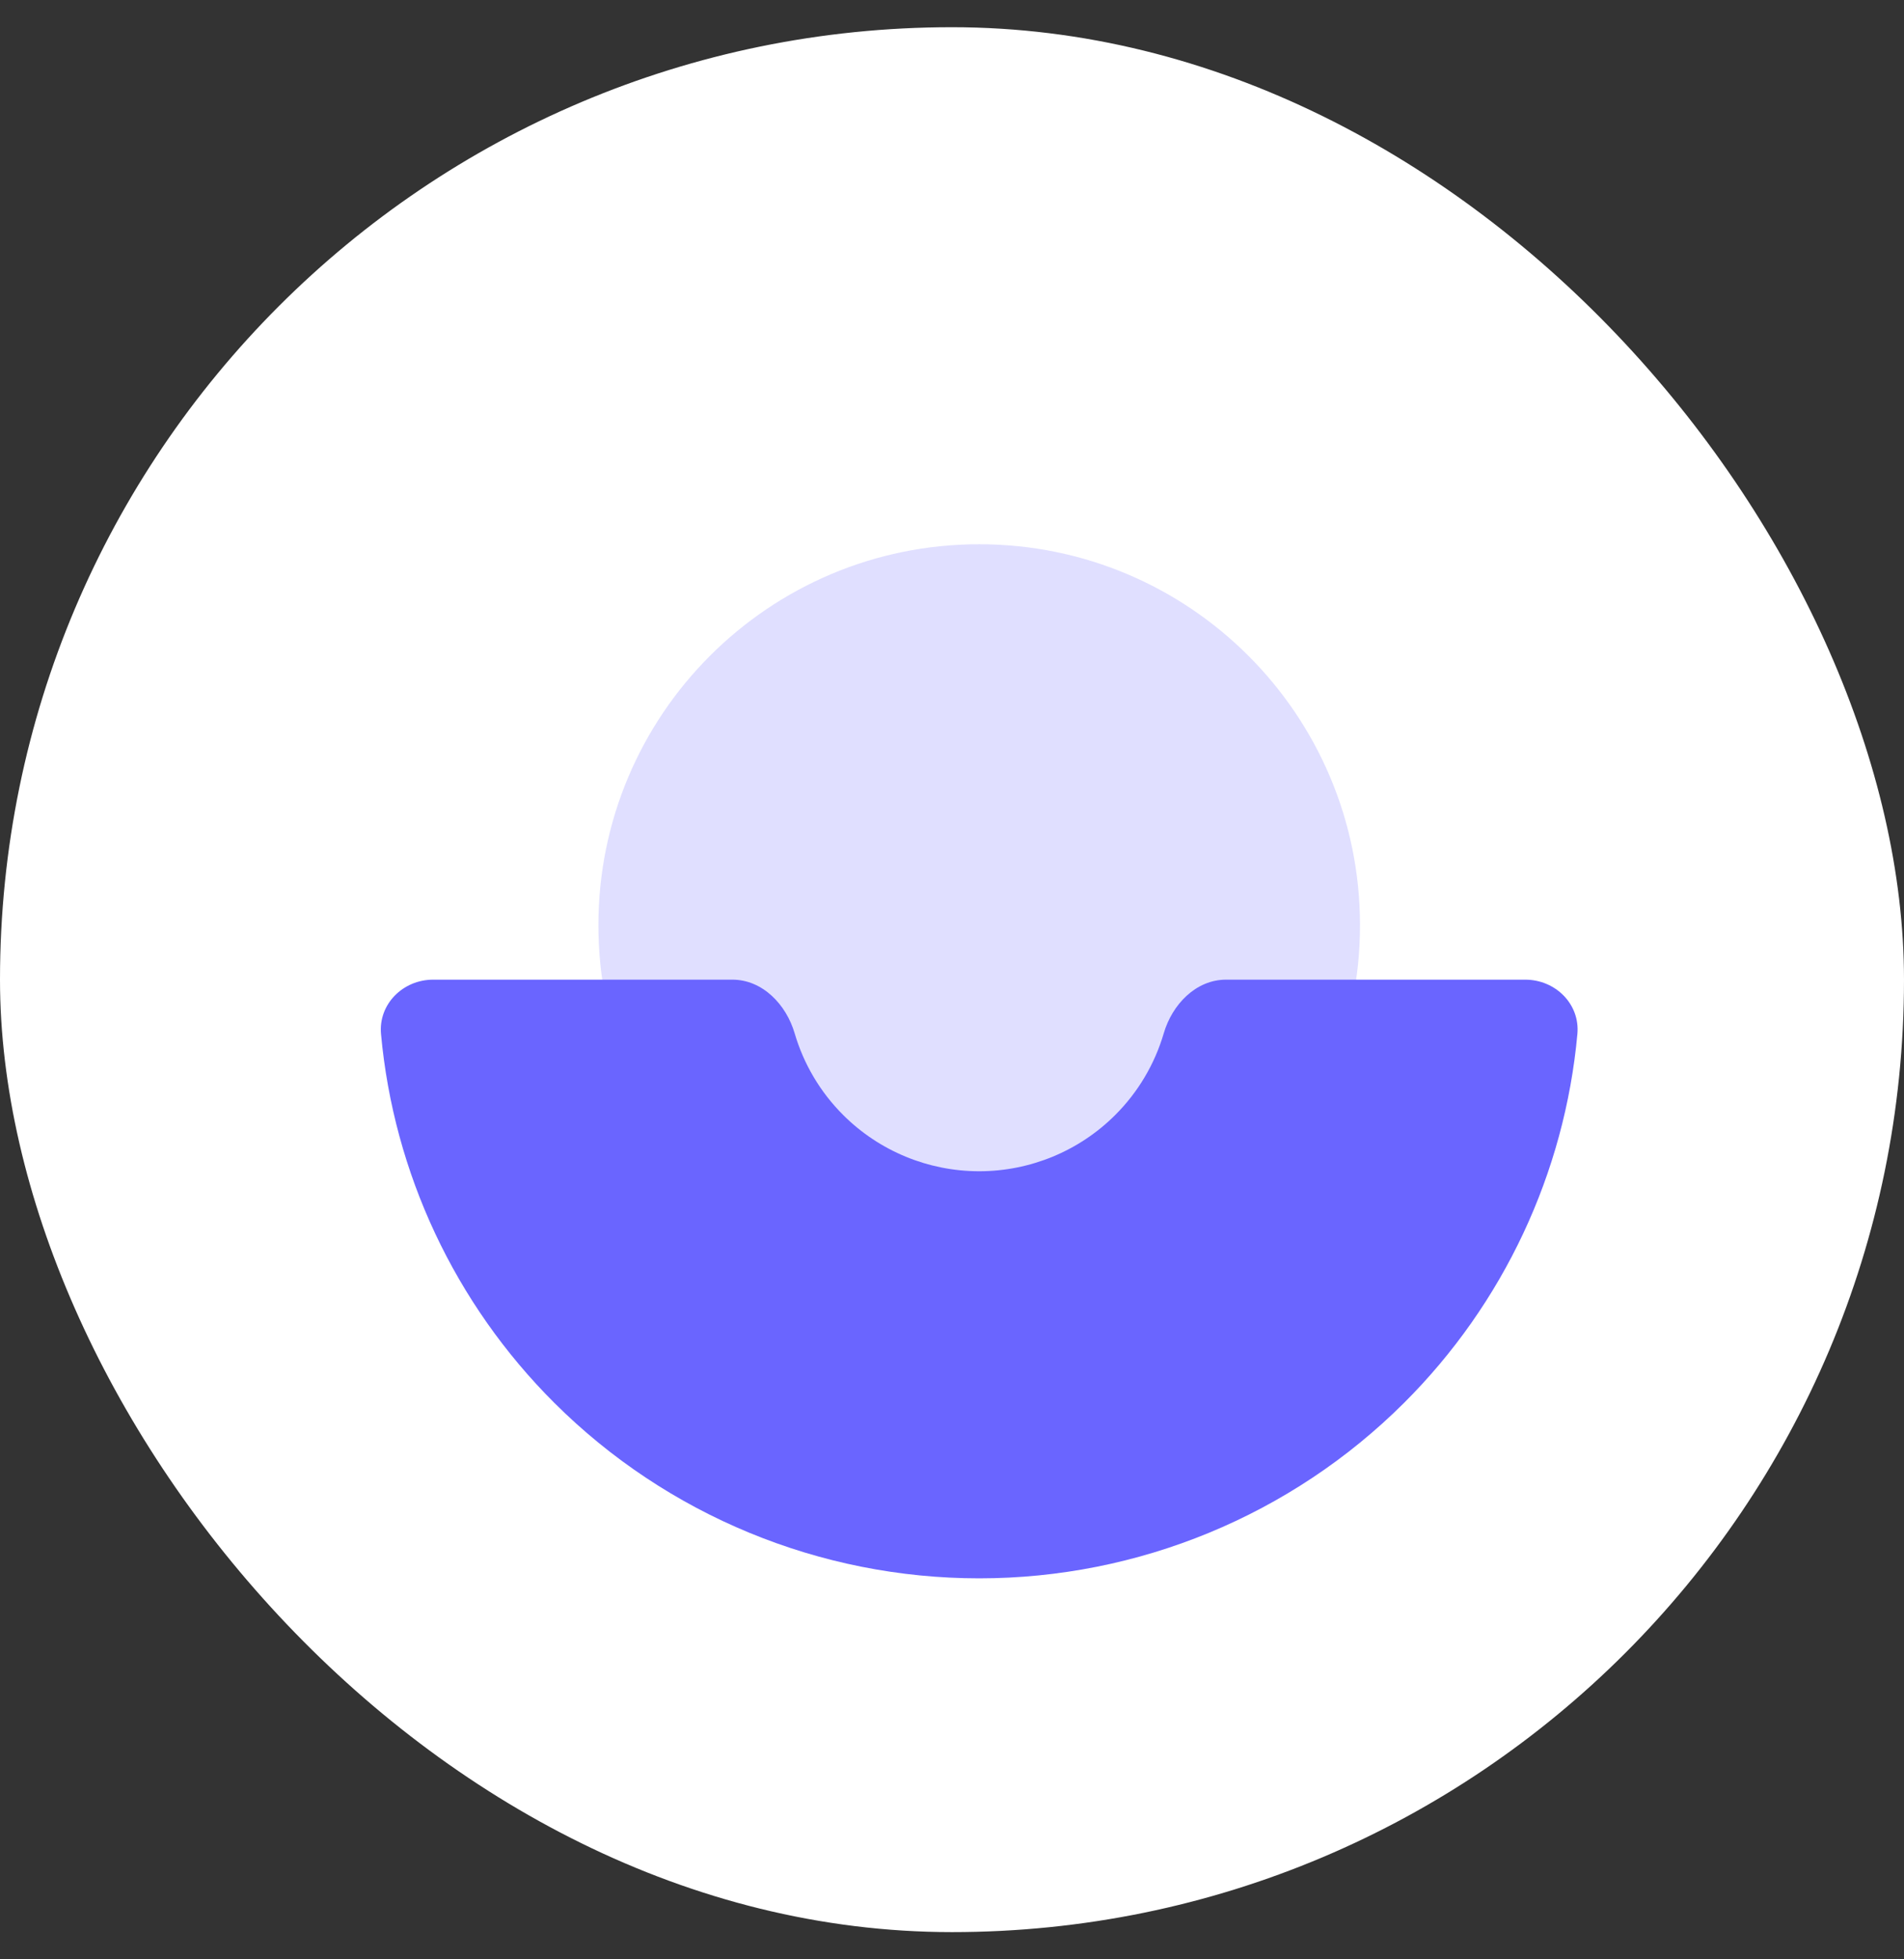 <svg width="35" height="36" viewBox="0 0 35 36" fill="none" xmlns="http://www.w3.org/2000/svg">
<rect x="0" y="0" width="35" height="36" fill="#333333" stroke="none"/>
<g clip-path="url(#clip0_1_23188)">
<path d="M0 0.5H35V35.5H0V0.5Z" fill="white"/>
<path opacity="0.21" d="M11 17C11 13.134 14.134 10 18 10C21.866 10 25 13.134 25 17C25 20.866 21.866 24 18 24C14.134 24 11 20.866 11 17Z" fill="#6A65FF"/>
<path d="M7.962 18C7.408 18 6.954 18.449 7.004 18.999C7.237 21.55 8.359 23.952 10.192 25.778C12.263 27.841 15.072 29 18 29C20.928 29 23.737 27.841 25.808 25.778C27.641 23.952 28.763 21.55 28.996 18.999C29.047 18.449 28.592 18 28.038 18L22.537 18C21.983 18 21.547 18.456 21.392 18.987C21.227 19.549 20.922 20.067 20.498 20.489C19.836 21.149 18.937 21.52 18 21.52C17.063 21.52 16.164 21.149 15.502 20.489C15.078 20.067 14.773 19.549 14.608 18.987C14.453 18.456 14.017 18 13.463 18L7.962 18Z" fill="#6A65FF"/>
</g>
<defs>
<clipPath id="clip0_1_23188">
<rect y="0.5" width="35" height="35" rx="17.5" fill="white"/>
</clipPath>
</defs>
</svg>
